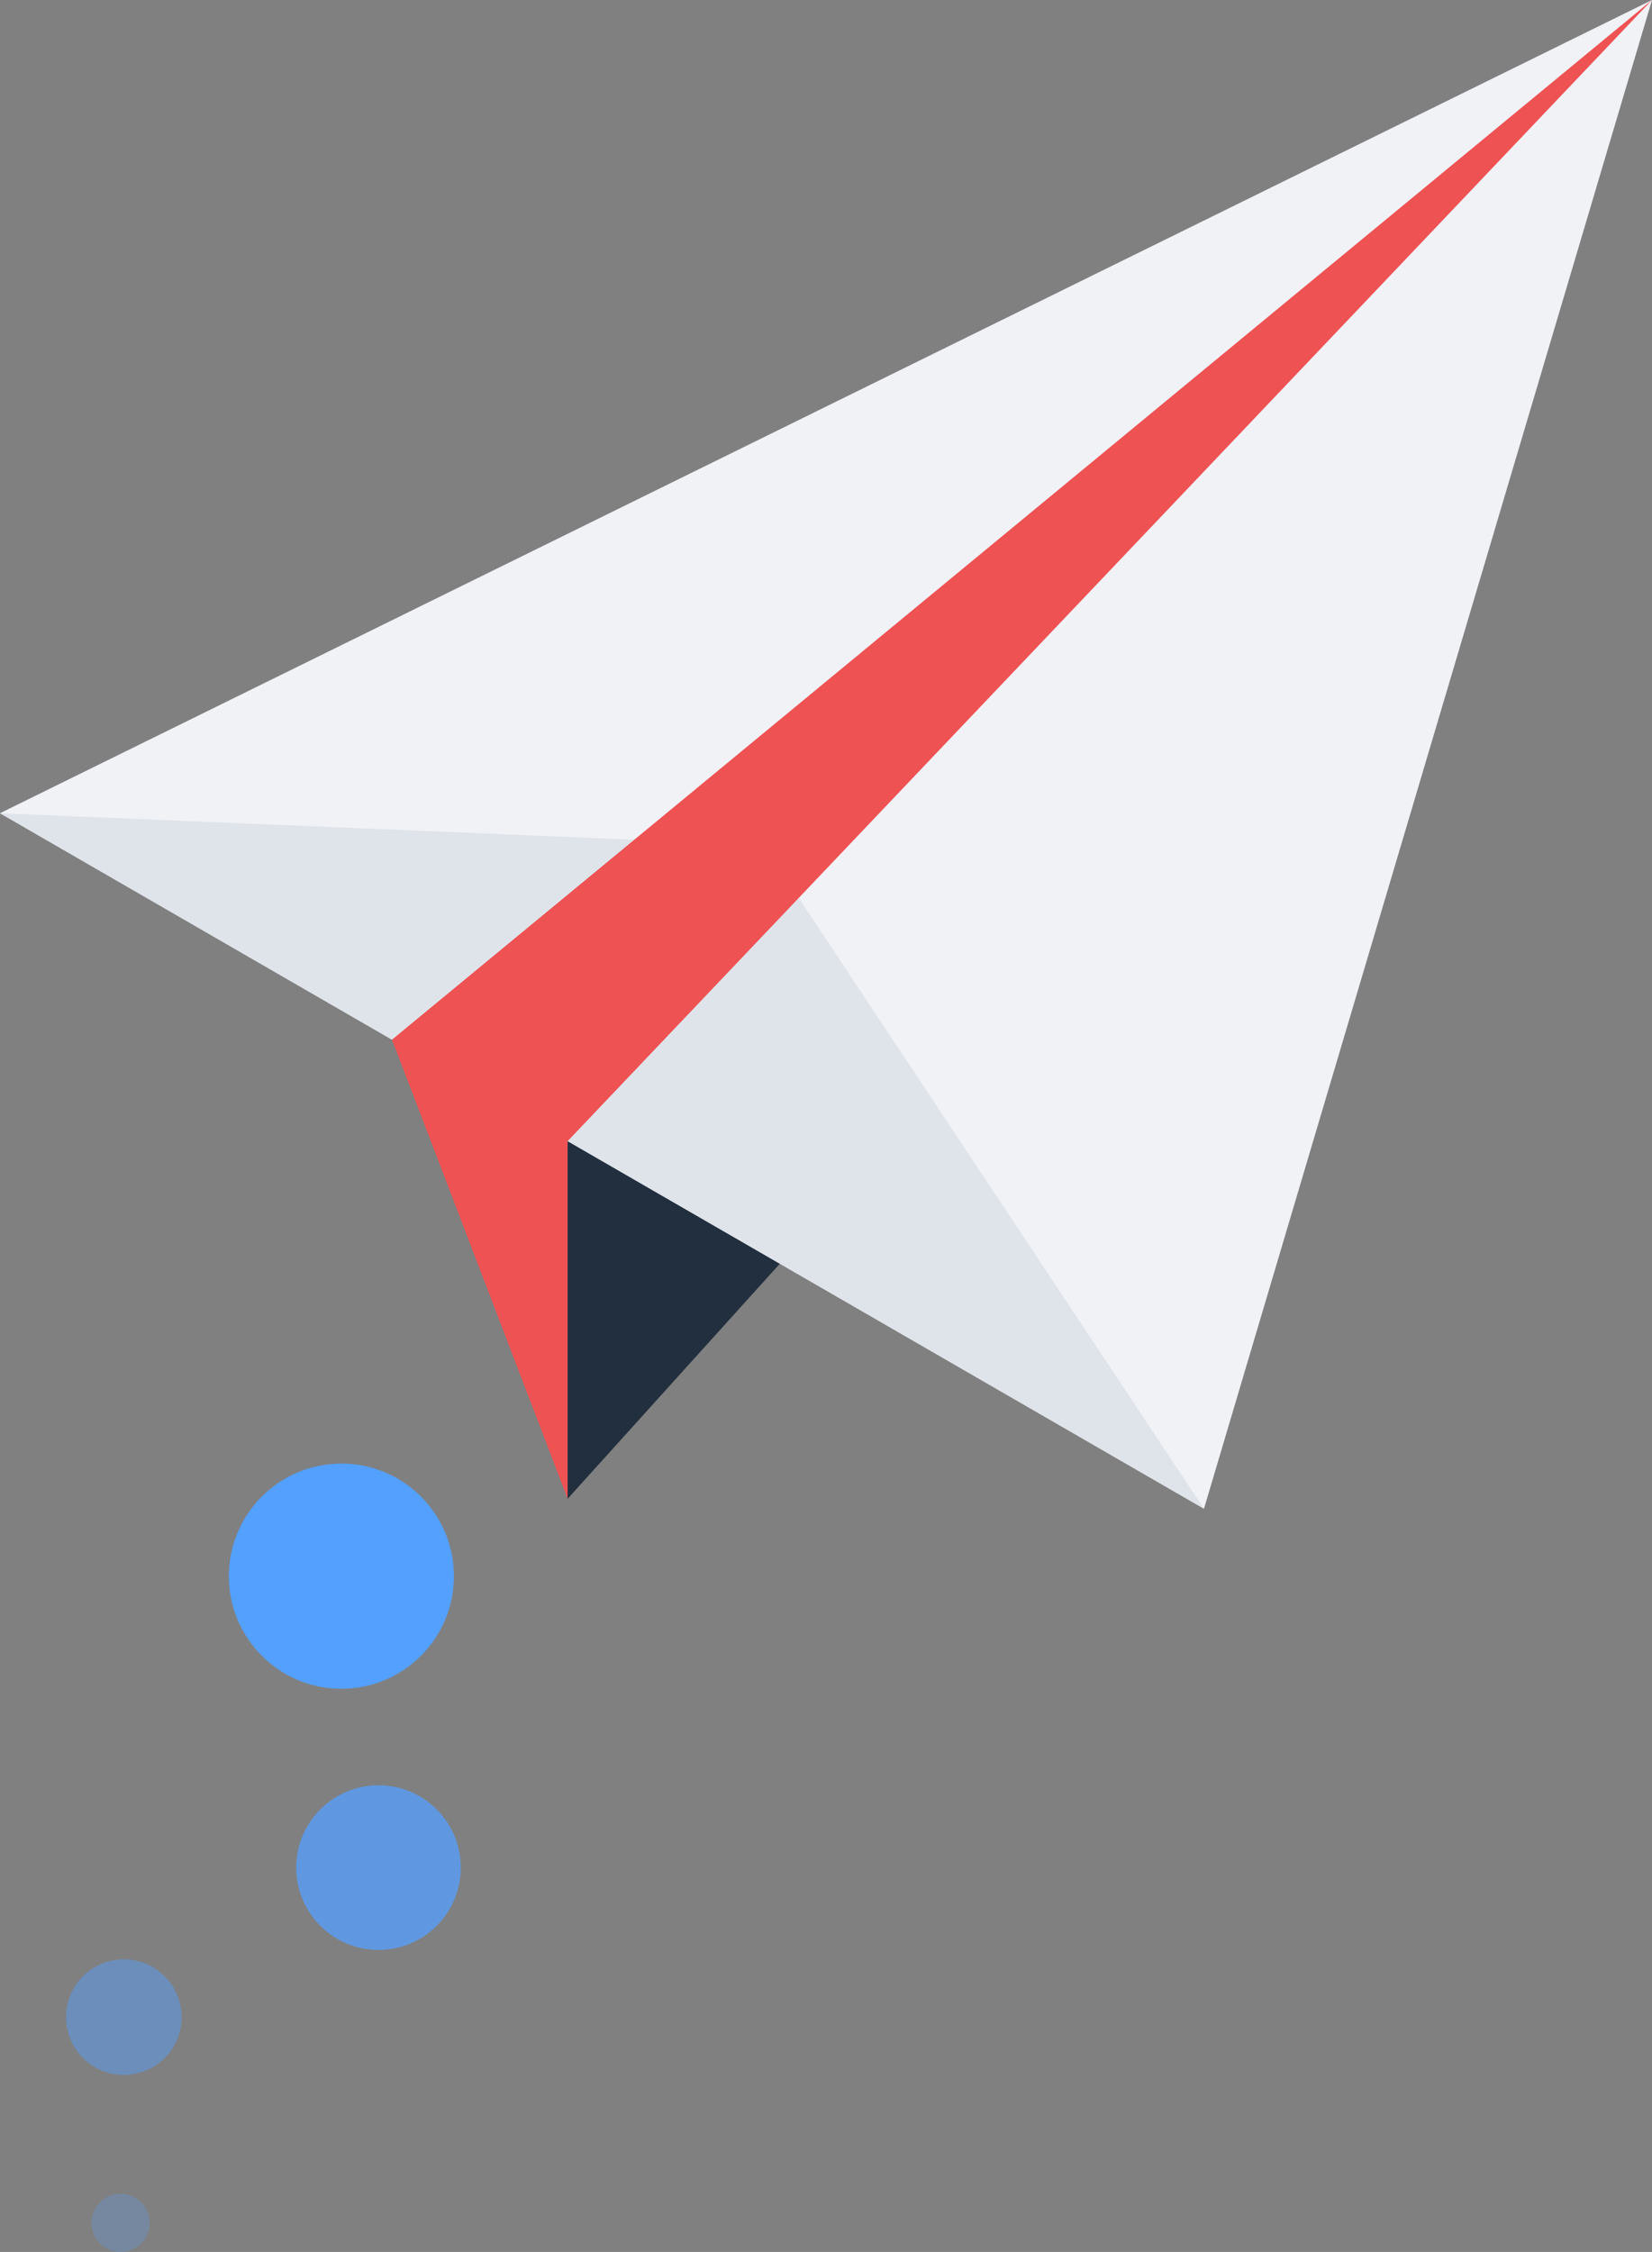 <?xml version="1.0" encoding="UTF-8" standalone="no"?>
<!-- Created with Inkscape (http://www.inkscape.org/) -->

<svg
   xmlns:dc="http://purl.org/dc/elements/1.1/"
   xmlns:cc="http://creativecommons.org/ns#"
   xmlns:rdf="http://www.w3.org/1999/02/22-rdf-syntax-ns#"
   xmlns:svg="http://www.w3.org/2000/svg"
   xmlns="http://www.w3.org/2000/svg"
   xmlns:sodipodi="http://sodipodi.sourceforge.net/DTD/sodipodi-0.dtd"
   xmlns:inkscape="http://www.inkscape.org/namespaces/inkscape"
   width="105.155mm"
   height="143.261mm"
   viewBox="0 0 105.155 143.261"
   version="1.1"
   id="svg8"
   inkscape:version="0.92.4 (5da689c313, 2019-01-14)"
   sodipodi:docname="tglide_plane.svg">
  <rect x="0" y="0" width="105.155" height="143.261" fill="#808080" stroke="none"/>
  <defs
     id="defs2" />
  <sodipodi:namedview
     id="base"
     pagecolor="#ffffff"
     bordercolor="#666666"
     borderopacity="1.0"
     inkscape:pageopacity="0.0"
     inkscape:pageshadow="2"
     inkscape:zoom="0.5"
     inkscape:cx="223.86394"
     inkscape:cy="372.08132"
     inkscape:document-units="mm"
     inkscape:current-layer="layer1"
     showgrid="false"
     inkscape:object-nodes="false"
     inkscape:window-width="1278"
     inkscape:window-height="1048"
     inkscape:window-x="1273"
     inkscape:window-y="0"
     inkscape:window-maximized="0" />
  <g
     inkscape:label="Layer 1"
     inkscape:groupmode="layer"
     id="layer1"
     transform="translate(-53.706,-88.652)">
    <path
       style="fill:#222f3e;fill-opacity:1;stroke:none;stroke-width:0.265px;stroke-linecap:butt;stroke-linejoin:miter;stroke-opacity:1"
       d="M 89.837,183.998 111.131,160.425 93.919,150.322 85.312,164.915 Z"
       id="path4531"
       inkscape:connector-curvature="0" />
    <path
       style="fill:#f1f2f6;fill-opacity:1;stroke-width:0.322"
       d="M 53.706,140.385 158.861,88.652 130.343,184.631 Z"
       id="rect4522"
       inkscape:connector-curvature="0"
       sodipodi:nodetypes="cccc" />
    <path
       sodipodi:nodetypes="cccc"
       inkscape:connector-curvature="0"
       id="path4525"
       d="m 53.706,140.385 48.607,2.031 28.03,42.215 z"
       style="fill:#dfe4ea;fill-opacity:1;stroke-width:0.155" />
    <path
       style="fill:#ee5253;fill-opacity:1;stroke-width:0.123"
       d="m 158.861,88.652 -80.203,66.139 11.18,29.208 v -22.753 z"
       id="path4527"
       inkscape:connector-curvature="0" />
    <circle
       style="fill:#54a0ff;fill-opacity:0.46;fill-rule:evenodd;stroke:none;stroke-width:0.371;stroke-opacity:1"
       id="path6788"
       cx="61.587"
       cy="216.975"
       r="3.678" />
    <circle
       style="fill:#54a0ff;fill-opacity:0.753;fill-rule:evenodd;stroke:none;stroke-width:0.463;stroke-opacity:1"
       id="path6790"
       cx="77.799"
       cy="207.462"
       r="5.238" />
    <circle
       style="fill:#54a0ff;fill-opacity:1;fill-rule:evenodd;stroke:none;stroke-width:0.448;stroke-opacity:1"
       id="path6794"
       cx="75.436"
       cy="188.922"
       r="7.163" />
    <circle
       style="fill:#54a0ff;fill-opacity:0.253;fill-rule:evenodd;stroke:none;stroke-width:0.265;stroke-opacity:1"
       id="path6796"
       cx="61.383"
       cy="230.06"
       r="1.852" />
  </g>
</svg>
